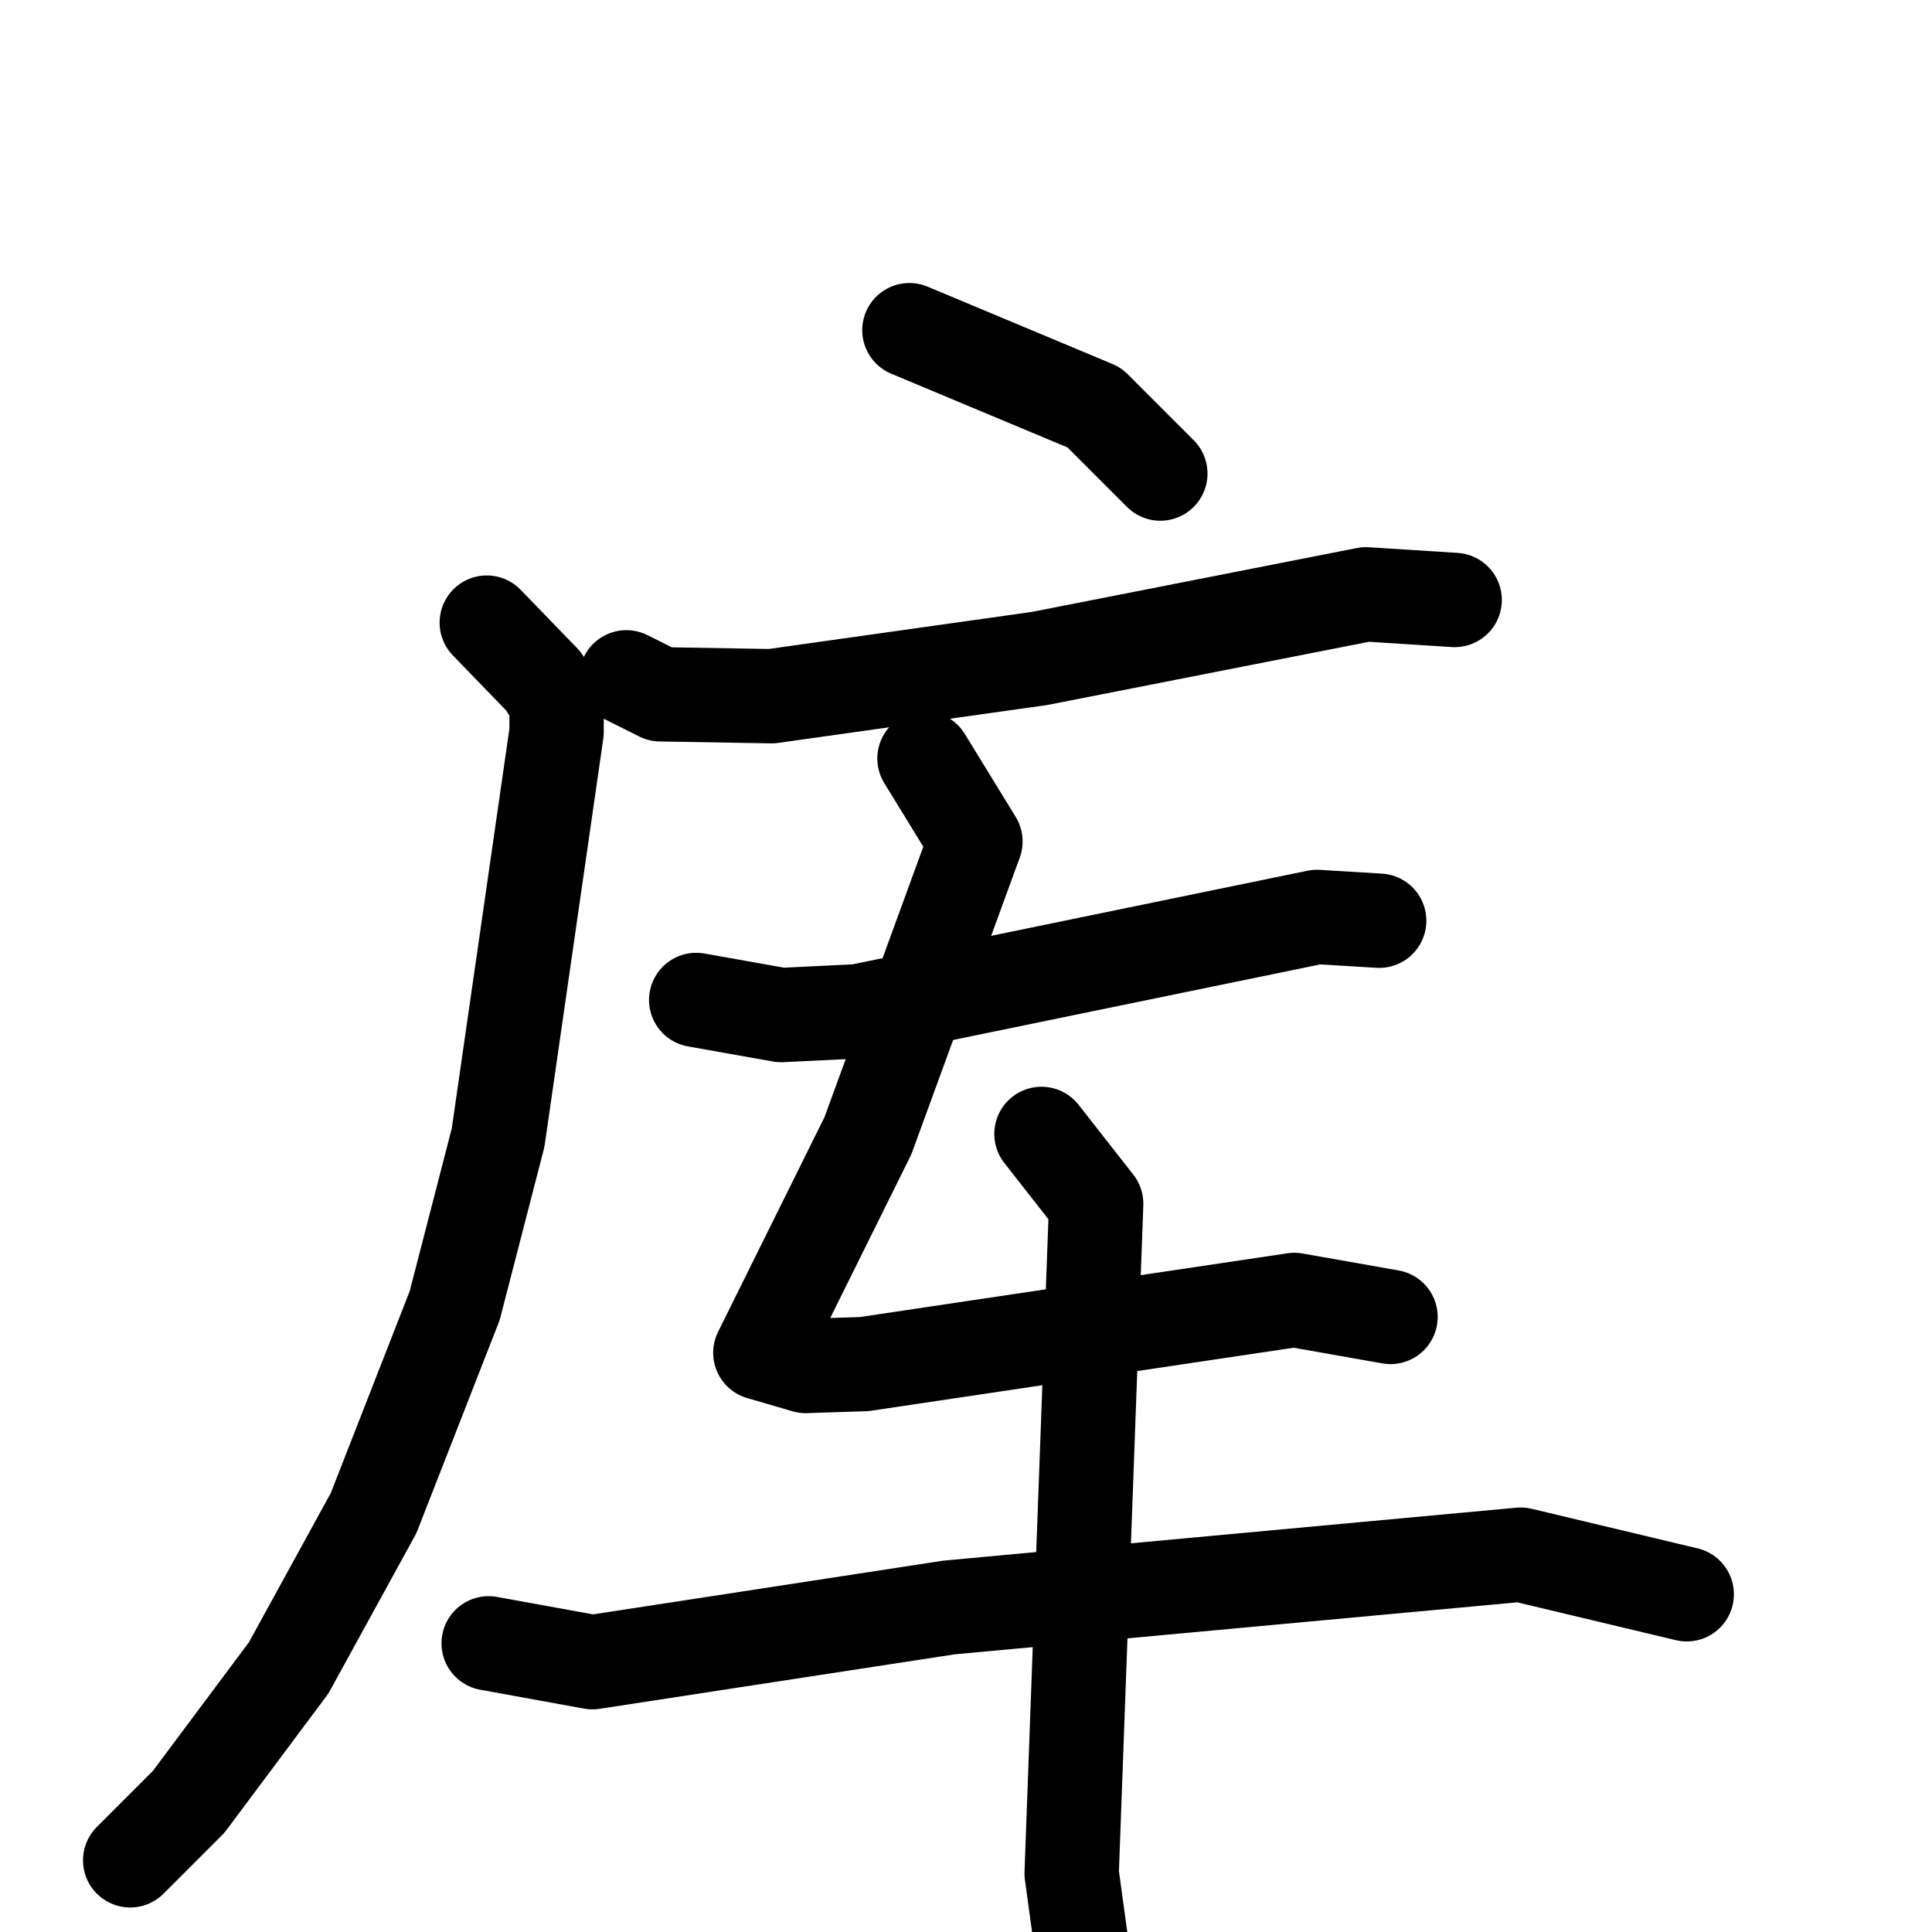 <svg xmlns="http://www.w3.org/2000/svg" viewBox="0 0 1024 1024">
  <g style="fill:none;stroke:#000000;stroke-width:50;stroke-linecap:round;stroke-linejoin:round;" transform="scale(1, 1) translate(0, 0)">
    <path d="M 482.0,175.0 L 580.0,216.0 L 615.0,251.0"/>
    <path d="M 332.0,359.0 L 350.0,368.0 L 409.0,369.0 L 551.0,349.0 L 724.0,315.0 L 771.0,318.0"/>
    <path d="M 258.0,330.0 L 288.0,361.0 L 295.0,372.0 L 295.0,388.0 L 264.0,603.0 L 241.0,692.0 L 198.0,802.0 L 153.0,884.0 L 100.0,955.0 L 69.0,986.0"/>
    <path d="M 369.0,530.0 L 414.0,538.0 L 455.0,536.0 L 698.0,486.0 L 731.0,488.0"/>
    <path d="M 490.0,402.0 L 517.0,446.0 L 460.0,602.0 L 403.0,717.0 L 427.0,724.0 L 458.0,723.0 L 686.0,689.0 L 737.0,698.0"/>
    <path d="M 259.0,871.0 L 314.0,881.0 L 503.0,852.0 L 806.0,824.0 L 894.0,845.0"/>
    <path d="M 552.0,601.0 L 581.0,638.0 L 568.0,993.0 L 578.0,1066.0"/>
  </g>
</svg>
